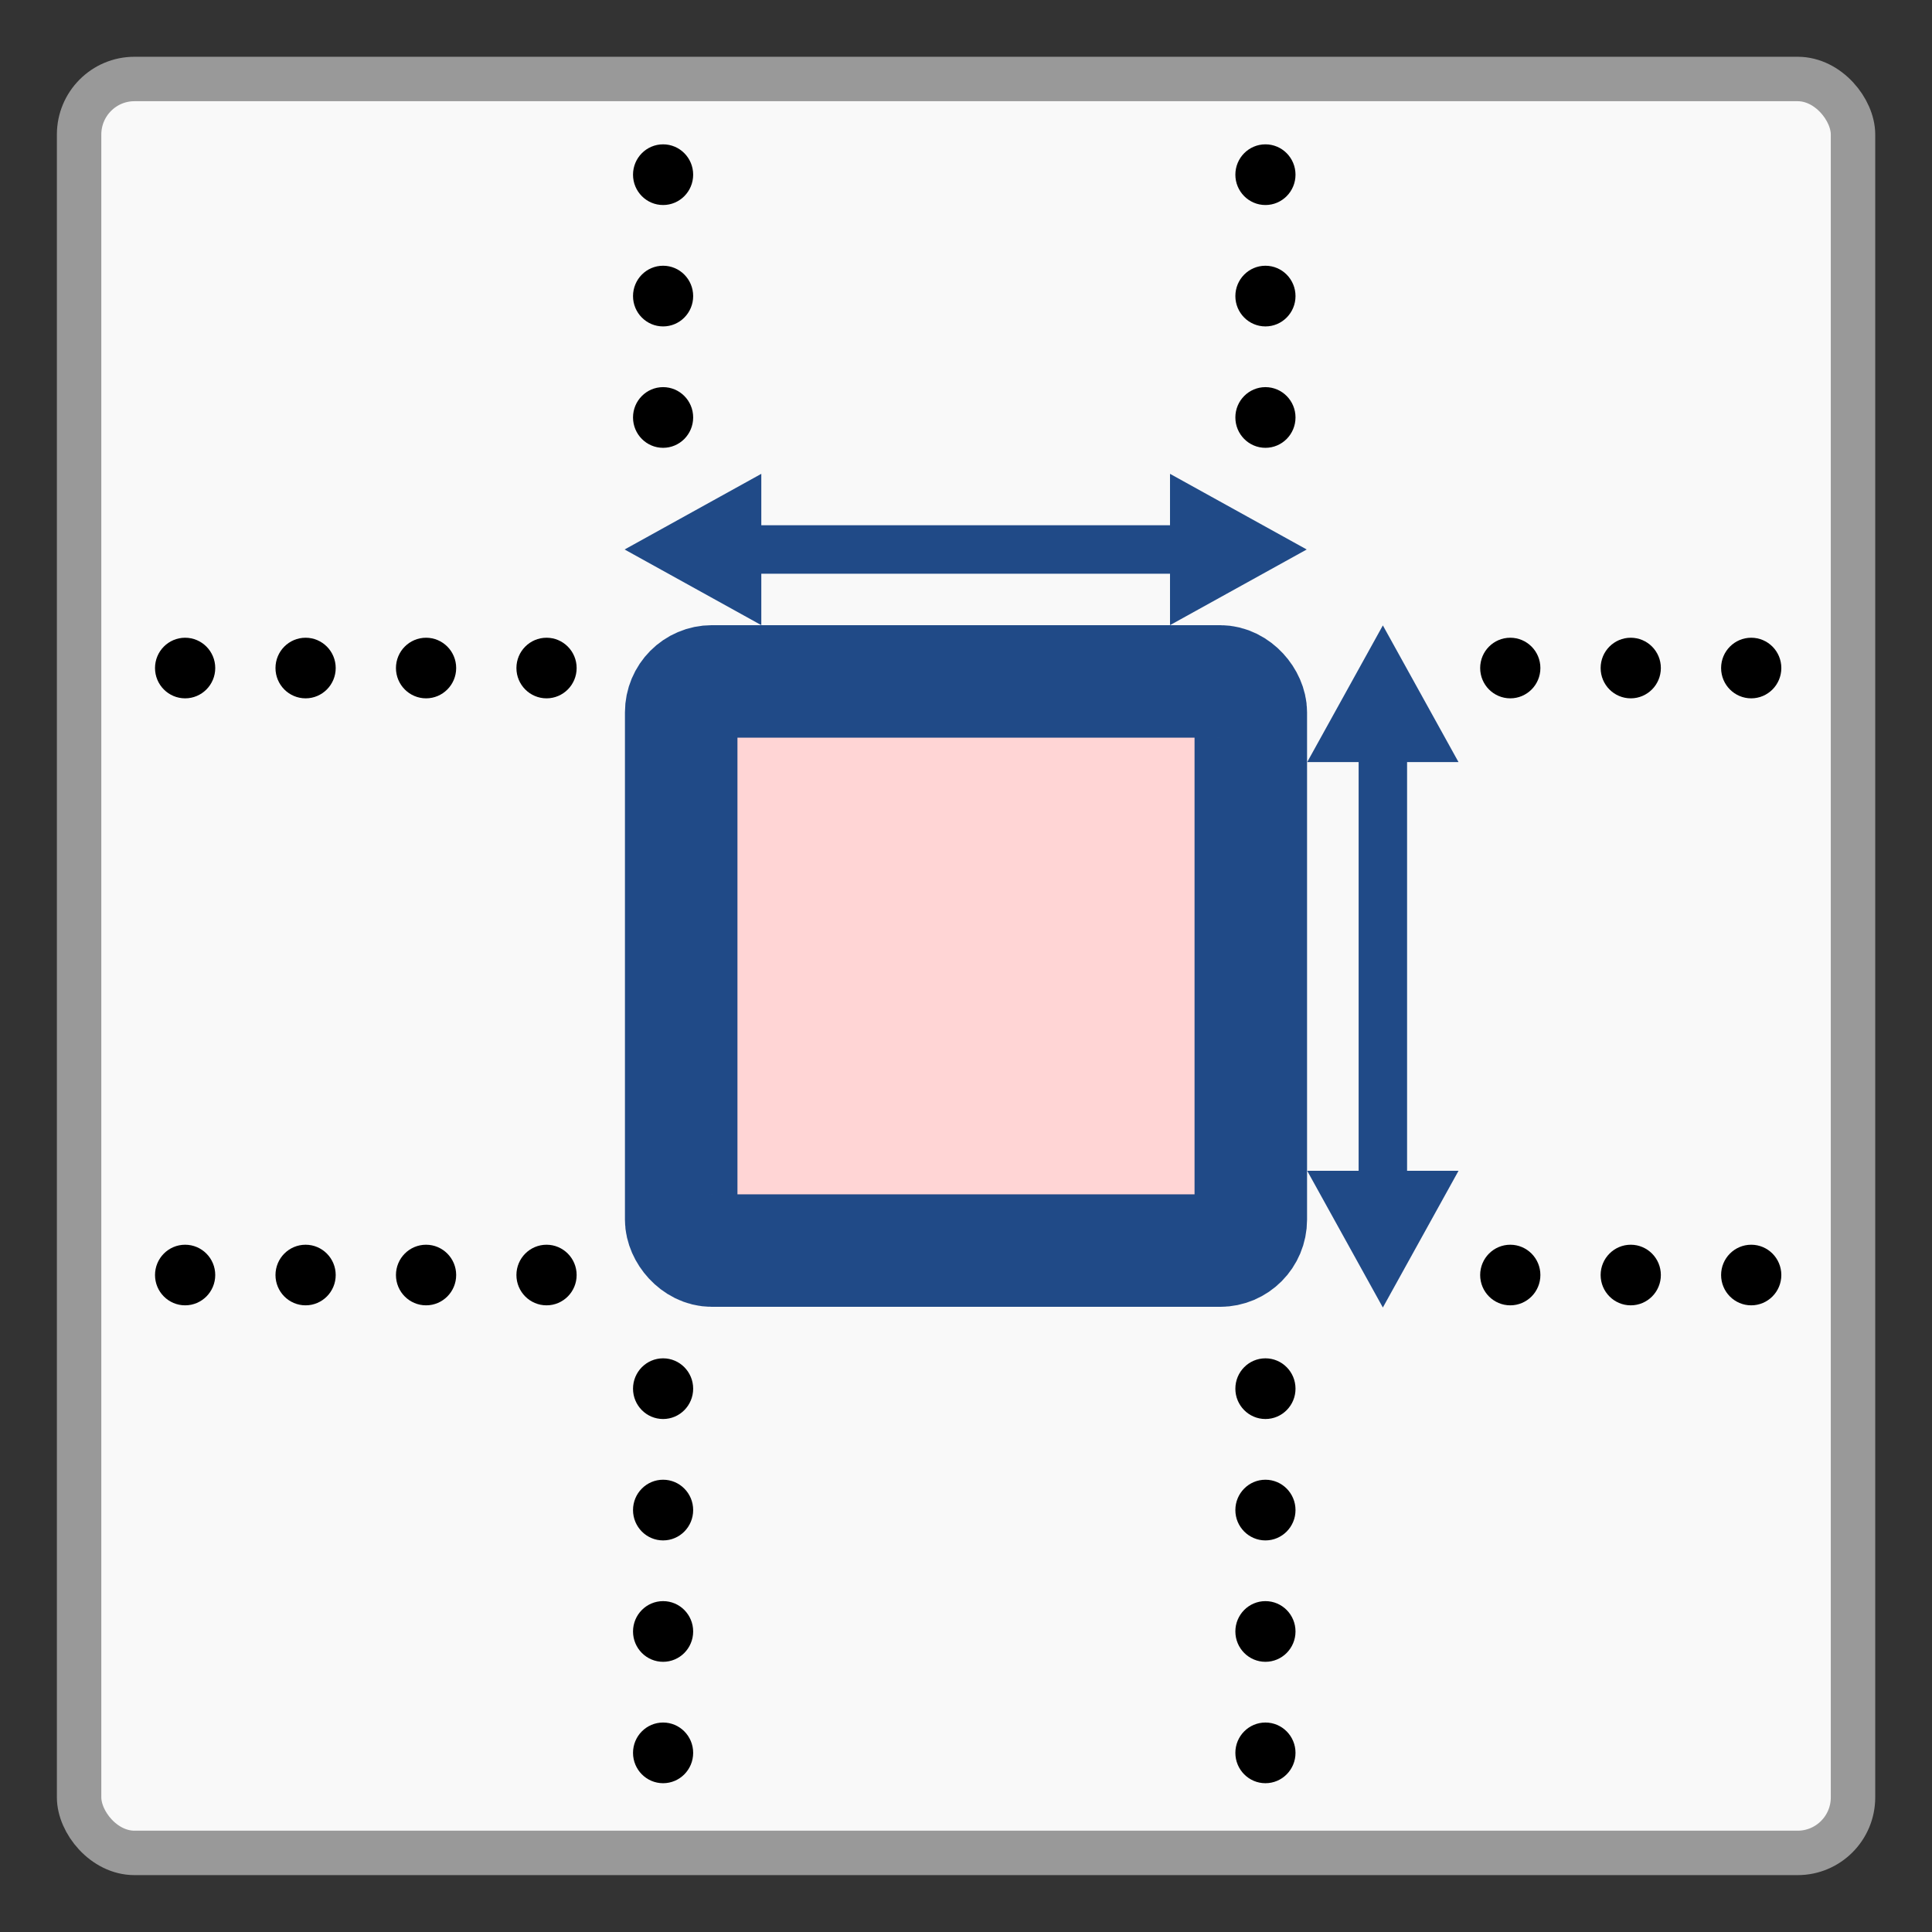 <?xml version="1.0" encoding="UTF-8" standalone="no"?>
<svg
   xmlns:dc="http://purl.org/dc/elements/1.1/"
   xmlns:cc="http://creativecommons.org/ns#"
   xmlns:rdf="http://www.w3.org/1999/02/22-rdf-syntax-ns#"
   xmlns:svg="http://www.w3.org/2000/svg"
   xmlns="http://www.w3.org/2000/svg"
   xmlns:sodipodi="http://sodipodi.sourceforge.net/DTD/sodipodi-0.dtd"
   xmlns:inkscape="http://www.inkscape.org/namespaces/inkscape"
   width="17"
   height="17"
   id="svg11300"
   sodipodi:version="0.32"
   inkscape:version="1.0beta2 (af49c19, 2020-01-26)"
   sodipodi:docname="FolderPair-01.svg"
   version="1.0"
   viewBox="0 0 17 17">
  <rect x="0" y="0" width="17" height="17" fill="#333333" stroke="none"/>
  <sodipodi:namedview
     fit-margin-bottom="0.5"
     fit-margin-right="0.5"
     fit-margin-left="0.5"
     fit-margin-top="0.5"
     lock-margins="true"
     inkscape:pagecheckerboard="true"
     inkscape:cy="8.2951272"
     inkscape:cx="9.1134048"
     inkscape:zoom="40.114422"
     inkscape:window-height="1647"
     inkscape:window-width="2650"
     inkscape:pageshadow="2"
     inkscape:pageopacity="0.0"
     borderopacity="0.173"
     bordercolor="#666"
     pagecolor="#ffffff"
     id="base"
     inkscape:showpageshadow="false"
     showborder="true"
     inkscape:window-x="2583"
     inkscape:window-y="198"
     inkscape:current-layer="layer1"
     width="16px"
     height="16px"
     showgrid="true"
     inkscape:window-maximized="0"
     inkscape:document-units="px"
     showguides="true"
     inkscape:document-rotation="0">
    <inkscape:grid
       originy="-1.22"
       originx="1.672"
       type="xygrid"
       id="grid52" />
  </sodipodi:namedview>
  <defs
     id="defs3" />
  <sodipodi:namedview
     stroke="#ef2929"
     fill="#eeeeec"
     pagecolor="#ffffff"
     bordercolor="#666666"
     borderopacity="0.255"
     inkscape:pageopacity="0.0"
     inkscape:pageshadow="2"
     inkscape:zoom="1"
     inkscape:cx="-14.198652"
     inkscape:cy="-5.1663457"
     inkscape:current-layer="layer1"
     showgrid="false"
     inkscape:grid-bbox="true"
     inkscape:document-units="px"
     inkscape:showpageshadow="false"
     inkscape:window-width="872"
     inkscape:window-height="659"
     inkscape:window-x="403"
     inkscape:window-y="296"
     id="namedview73" />
  <g
     transform="translate(1.672,-1.22)"
     inkscape:groupmode="layer"
     id="layer2"
     inkscape:label="Layer 0">
    <rect
       style="color:#000000;display:inline;overflow:visible;visibility:visible;opacity:0.861;fill:none;fill-opacity:1;fill-rule:nonzero;stroke:#ffffff;stroke-width:0.391;stroke-linecap:butt;stroke-linejoin:miter;stroke-miterlimit:4;stroke-dasharray:none;stroke-dashoffset:0;stroke-opacity:0;marker:none;marker-start:none;marker-mid:none;marker-end:none"
       id="rect3556-0"
       width="14.817"
       height="14.875"
       x="-0.586"
       y="2.258"
       rx="0.212"
       ry="0.213" />
    <rect
       ry="0.489"
       rx="0.487"
       y="1.915"
       x="-0.976"
       height="15.609"
       width="15.609"
       id="rect1908-4"
       style="color:#000000;display:inline;overflow:visible;visibility:visible;fill:#f9f9f9;fill-opacity:1;fill-rule:nonzero;stroke:#999999;stroke-width:0.391;stroke-linecap:butt;stroke-linejoin:miter;stroke-miterlimit:4;stroke-dasharray:none;stroke-dashoffset:0;stroke-opacity:1;marker:none;marker-start:none;marker-mid:none;marker-end:none" />
  </g>
  <g
     transform="translate(1.672,-1.22)"
     id="layer1"
     inkscape:label="Layer 1"
     inkscape:groupmode="layer">
    <g
       transform="matrix(0.39,0,0,0.391,-2.341,0.888)"
       id="g3447-2">
      <g
         transform="matrix(1.359,0,0,1.366,-13.987,-15.023)"
         id="g3450-7">
        <ellipse
           transform="matrix(1.6,0,0,1.333,5.963,4.417)"
           id="path3069-1"
           style="color:#000000;display:inline;overflow:visible;visibility:visible;fill:#000000;fill-opacity:1;fill-rule:nonzero;stroke:none;stroke-width:1;stroke-linecap:butt;stroke-linejoin:miter;stroke-miterlimit:4;stroke-dasharray:none;stroke-dashoffset:0;stroke-opacity:1;marker:none;marker-start:none;marker-mid:none;marker-end:none"
           cx="10.375"
           cy="7.562"
           rx="0.312"
           ry="0.375" />
        <ellipse
           style="color:#000000;display:inline;overflow:visible;visibility:visible;fill:#000000;fill-opacity:1;fill-rule:nonzero;stroke:none;stroke-width:1;stroke-linecap:butt;stroke-linejoin:miter;stroke-miterlimit:4;stroke-dasharray:none;stroke-dashoffset:0;stroke-opacity:1;marker:none;marker-start:none;marker-mid:none;marker-end:none"
           id="path3071-9"
           transform="matrix(1.6,0,0,1.333,5.963,6.417)"
           cx="10.375"
           cy="7.562"
           rx="0.312"
           ry="0.375" />
        <ellipse
           transform="matrix(1.6,0,0,1.333,5.963,8.417)"
           id="path3073-8"
           style="color:#000000;display:inline;overflow:visible;visibility:visible;fill:#000000;fill-opacity:1;fill-rule:nonzero;stroke:none;stroke-width:1;stroke-linecap:butt;stroke-linejoin:miter;stroke-miterlimit:4;stroke-dasharray:none;stroke-dashoffset:0;stroke-opacity:1;marker:none;marker-start:none;marker-mid:none;marker-end:none"
           cx="10.375"
           cy="7.562"
           rx="0.312"
           ry="0.375" />
        <ellipse
           transform="matrix(1.6,0,0,1.333,5.963,24.417)"
           id="path3089-9"
           style="color:#000000;display:inline;overflow:visible;visibility:visible;fill:#000000;fill-opacity:1;fill-rule:nonzero;stroke:none;stroke-width:1;stroke-linecap:butt;stroke-linejoin:miter;stroke-miterlimit:4;stroke-dasharray:none;stroke-dashoffset:0;stroke-opacity:1;marker:none;marker-start:none;marker-mid:none;marker-end:none"
           cx="10.375"
           cy="7.562"
           rx="0.312"
           ry="0.375" />
        <ellipse
           style="color:#000000;display:inline;overflow:visible;visibility:visible;fill:#000000;fill-opacity:1;fill-rule:nonzero;stroke:none;stroke-width:1;stroke-linecap:butt;stroke-linejoin:miter;stroke-miterlimit:4;stroke-dasharray:none;stroke-dashoffset:0;stroke-opacity:1;marker:none;marker-start:none;marker-mid:none;marker-end:none"
           id="path3091-7"
           transform="matrix(1.6,0,0,1.333,5.963,26.417)"
           cx="10.375"
           cy="7.562"
           rx="0.312"
           ry="0.375" />
        <ellipse
           transform="matrix(1.6,0,0,1.333,5.963,28.417)"
           id="path3093-7-5"
           style="color:#000000;display:inline;overflow:visible;visibility:visible;fill:#000000;fill-opacity:1;fill-rule:nonzero;stroke:none;stroke-width:1;stroke-linecap:butt;stroke-linejoin:miter;stroke-miterlimit:4;stroke-dasharray:none;stroke-dashoffset:0;stroke-opacity:1;marker:none;marker-start:none;marker-mid:none;marker-end:none"
           cx="10.375"
           cy="7.562"
           rx="0.312"
           ry="0.375" />
        <ellipse
           style="color:#000000;display:inline;overflow:visible;visibility:visible;fill:#000000;fill-opacity:1;fill-rule:nonzero;stroke:none;stroke-width:1;stroke-linecap:butt;stroke-linejoin:miter;stroke-miterlimit:4;stroke-dasharray:none;stroke-dashoffset:0;stroke-opacity:1;marker:none;marker-start:none;marker-mid:none;marker-end:none"
           id="path3105-4"
           transform="matrix(1.6,0,0,1.333,15.963,4.417)"
           cx="10.375"
           cy="7.562"
           rx="0.312"
           ry="0.375" />
        <ellipse
           transform="matrix(1.6,0,0,1.333,15.963,6.417)"
           id="path3107-1"
           style="color:#000000;display:inline;overflow:visible;visibility:visible;fill:#000000;fill-opacity:1;fill-rule:nonzero;stroke:none;stroke-width:1;stroke-linecap:butt;stroke-linejoin:miter;stroke-miterlimit:4;stroke-dasharray:none;stroke-dashoffset:0;stroke-opacity:1;marker:none;marker-start:none;marker-mid:none;marker-end:none"
           cx="10.375"
           cy="7.562"
           rx="0.312"
           ry="0.375" />
        <ellipse
           style="color:#000000;display:inline;overflow:visible;visibility:visible;fill:#000000;fill-opacity:1;fill-rule:nonzero;stroke:none;stroke-width:1;stroke-linecap:butt;stroke-linejoin:miter;stroke-miterlimit:4;stroke-dasharray:none;stroke-dashoffset:0;stroke-opacity:1;marker:none;marker-start:none;marker-mid:none;marker-end:none"
           id="path3109-6"
           transform="matrix(1.6,0,0,1.333,15.963,8.417)"
           cx="10.375"
           cy="7.562"
           rx="0.312"
           ry="0.375" />
        <ellipse
           style="color:#000000;display:inline;overflow:visible;visibility:visible;fill:#000000;fill-opacity:1;fill-rule:nonzero;stroke:none;stroke-width:1;stroke-linecap:butt;stroke-linejoin:miter;stroke-miterlimit:4;stroke-dasharray:none;stroke-dashoffset:0;stroke-opacity:1;marker:none;marker-start:none;marker-mid:none;marker-end:none"
           id="path3125-9"
           transform="matrix(1.6,0,0,1.333,15.963,24.417)"
           cx="10.375"
           cy="7.562"
           rx="0.312"
           ry="0.375" />
        <ellipse
           transform="matrix(1.6,0,0,1.333,15.963,26.417)"
           id="path3127-2"
           style="color:#000000;display:inline;overflow:visible;visibility:visible;fill:#000000;fill-opacity:1;fill-rule:nonzero;stroke:none;stroke-width:1;stroke-linecap:butt;stroke-linejoin:miter;stroke-miterlimit:4;stroke-dasharray:none;stroke-dashoffset:0;stroke-opacity:1;marker:none;marker-start:none;marker-mid:none;marker-end:none"
           cx="10.375"
           cy="7.562"
           rx="0.312"
           ry="0.375" />
        <ellipse
           style="color:#000000;display:inline;overflow:visible;visibility:visible;fill:#000000;fill-opacity:1;fill-rule:nonzero;stroke:none;stroke-width:1;stroke-linecap:butt;stroke-linejoin:miter;stroke-miterlimit:4;stroke-dasharray:none;stroke-dashoffset:0;stroke-opacity:1;marker:none;marker-start:none;marker-mid:none;marker-end:none"
           id="path3129-9"
           transform="matrix(1.6,0,0,1.333,15.963,28.417)"
           cx="10.375"
           cy="7.562"
           rx="0.312"
           ry="0.375" />
        <ellipse
           transform="matrix(0,1.6,-1.333,0,50.708,6.025)"
           id="path3261-8"
           style="color:#000000;display:inline;overflow:visible;visibility:visible;fill:#000000;fill-opacity:1;fill-rule:nonzero;stroke:none;stroke-width:1;stroke-linecap:butt;stroke-linejoin:miter;stroke-miterlimit:4;stroke-dasharray:none;stroke-dashoffset:0;stroke-opacity:1;marker:none;marker-start:none;marker-mid:none;marker-end:none"
           cx="10.375"
           cy="7.562"
           rx="0.312"
           ry="0.375" />
        <ellipse
           style="color:#000000;display:inline;overflow:visible;visibility:visible;fill:#000000;fill-opacity:1;fill-rule:nonzero;stroke:none;stroke-width:1;stroke-linecap:butt;stroke-linejoin:miter;stroke-miterlimit:4;stroke-dasharray:none;stroke-dashoffset:0;stroke-opacity:1;marker:none;marker-start:none;marker-mid:none;marker-end:none"
           id="path3263-6"
           transform="matrix(0,1.6,-1.333,0,48.708,6.025)"
           cx="10.375"
           cy="7.562"
           rx="0.312"
           ry="0.375" />
        <ellipse
           transform="matrix(0,1.6,-1.333,0,46.708,6.025)"
           id="path3265-5"
           style="color:#000000;display:inline;overflow:visible;visibility:visible;fill:#000000;fill-opacity:1;fill-rule:nonzero;stroke:none;stroke-width:1;stroke-linecap:butt;stroke-linejoin:miter;stroke-miterlimit:4;stroke-dasharray:none;stroke-dashoffset:0;stroke-opacity:1;marker:none;marker-start:none;marker-mid:none;marker-end:none"
           cx="10.375"
           cy="7.562"
           rx="0.312"
           ry="0.375" />
        <ellipse
           transform="matrix(0,1.6,-1.333,0,30.708,6.025)"
           id="path3281-2"
           style="color:#000000;display:inline;overflow:visible;visibility:visible;fill:#000000;fill-opacity:1;fill-rule:nonzero;stroke:none;stroke-width:1;stroke-linecap:butt;stroke-linejoin:miter;stroke-miterlimit:4;stroke-dasharray:none;stroke-dashoffset:0;stroke-opacity:1;marker:none;marker-start:none;marker-mid:none;marker-end:none"
           cx="10.375"
           cy="7.562"
           rx="0.312"
           ry="0.375" />
        <ellipse
           style="color:#000000;display:inline;overflow:visible;visibility:visible;fill:#000000;fill-opacity:1;fill-rule:nonzero;stroke:none;stroke-width:1;stroke-linecap:butt;stroke-linejoin:miter;stroke-miterlimit:4;stroke-dasharray:none;stroke-dashoffset:0;stroke-opacity:1;marker:none;marker-start:none;marker-mid:none;marker-end:none"
           id="path3283-6"
           transform="matrix(0,1.6,-1.333,0,28.708,6.025)"
           cx="10.375"
           cy="7.562"
           rx="0.312"
           ry="0.375" />
        <ellipse
           transform="matrix(0,1.6,-1.333,0,26.708,6.025)"
           id="path3285-9"
           style="color:#000000;display:inline;overflow:visible;visibility:visible;fill:#000000;fill-opacity:1;fill-rule:nonzero;stroke:none;stroke-width:1;stroke-linecap:butt;stroke-linejoin:miter;stroke-miterlimit:4;stroke-dasharray:none;stroke-dashoffset:0;stroke-opacity:1;marker:none;marker-start:none;marker-mid:none;marker-end:none"
           cx="10.375"
           cy="7.562"
           rx="0.312"
           ry="0.375" />
        <ellipse
           style="color:#000000;display:inline;overflow:visible;visibility:visible;fill:#000000;fill-opacity:1;fill-rule:nonzero;stroke:none;stroke-width:1;stroke-linecap:butt;stroke-linejoin:miter;stroke-miterlimit:4;stroke-dasharray:none;stroke-dashoffset:0;stroke-opacity:1;marker:none;marker-start:none;marker-mid:none;marker-end:none"
           id="path3287-3"
           transform="matrix(0,1.6,-1.333,0,24.708,6.025)"
           cx="10.375"
           cy="7.562"
           rx="0.312"
           ry="0.375" />
        <ellipse
           style="color:#000000;display:inline;overflow:visible;visibility:visible;fill:#000000;fill-opacity:1;fill-rule:nonzero;stroke:none;stroke-width:1;stroke-linecap:butt;stroke-linejoin:miter;stroke-miterlimit:4;stroke-dasharray:none;stroke-dashoffset:0;stroke-opacity:1;marker:none;marker-start:none;marker-mid:none;marker-end:none"
           id="path3297-5"
           transform="matrix(0,1.6,-1.333,0,50.708,16.025)"
           cx="10.375"
           cy="7.562"
           rx="0.312"
           ry="0.375" />
        <ellipse
           transform="matrix(0,1.6,-1.333,0,48.708,16.025)"
           id="path3299-1"
           style="color:#000000;display:inline;overflow:visible;visibility:visible;fill:#000000;fill-opacity:1;fill-rule:nonzero;stroke:none;stroke-width:1;stroke-linecap:butt;stroke-linejoin:miter;stroke-miterlimit:4;stroke-dasharray:none;stroke-dashoffset:0;stroke-opacity:1;marker:none;marker-start:none;marker-mid:none;marker-end:none"
           cx="10.375"
           cy="7.562"
           rx="0.312"
           ry="0.375" />
        <ellipse
           style="color:#000000;display:inline;overflow:visible;visibility:visible;fill:#000000;fill-opacity:1;fill-rule:nonzero;stroke:none;stroke-width:1;stroke-linecap:butt;stroke-linejoin:miter;stroke-miterlimit:4;stroke-dasharray:none;stroke-dashoffset:0;stroke-opacity:1;marker:none;marker-start:none;marker-mid:none;marker-end:none"
           id="path3301-3"
           transform="matrix(0,1.6,-1.333,0,46.708,16.025)"
           cx="10.375"
           cy="7.562"
           rx="0.312"
           ry="0.375" />
        <ellipse
           style="color:#000000;display:inline;overflow:visible;visibility:visible;fill:#000000;fill-opacity:1;fill-rule:nonzero;stroke:none;stroke-width:1;stroke-linecap:butt;stroke-linejoin:miter;stroke-miterlimit:4;stroke-dasharray:none;stroke-dashoffset:0;stroke-opacity:1;marker:none;marker-start:none;marker-mid:none;marker-end:none"
           id="path3317-2"
           transform="matrix(0,1.6,-1.333,0,30.708,16.025)"
           cx="10.375"
           cy="7.562"
           rx="0.312"
           ry="0.375" />
        <ellipse
           transform="matrix(0,1.6,-1.333,0,28.708,16.025)"
           id="path3319-3"
           style="color:#000000;display:inline;overflow:visible;visibility:visible;fill:#000000;fill-opacity:1;fill-rule:nonzero;stroke:none;stroke-width:1;stroke-linecap:butt;stroke-linejoin:miter;stroke-miterlimit:4;stroke-dasharray:none;stroke-dashoffset:0;stroke-opacity:1;marker:none;marker-start:none;marker-mid:none;marker-end:none"
           cx="10.375"
           cy="7.562"
           rx="0.312"
           ry="0.375" />
        <ellipse
           style="color:#000000;display:inline;overflow:visible;visibility:visible;fill:#000000;fill-opacity:1;fill-rule:nonzero;stroke:none;stroke-width:1;stroke-linecap:butt;stroke-linejoin:miter;stroke-miterlimit:4;stroke-dasharray:none;stroke-dashoffset:0;stroke-opacity:1;marker:none;marker-start:none;marker-mid:none;marker-end:none"
           id="path3321-5"
           transform="matrix(0,1.6,-1.333,0,26.708,16.025)"
           cx="10.375"
           cy="7.562"
           rx="0.312"
           ry="0.375" />
        <ellipse
           transform="matrix(0,1.6,-1.333,0,24.708,16.025)"
           id="path3323-8"
           style="color:#000000;display:inline;overflow:visible;visibility:visible;fill:#000000;fill-opacity:1;fill-rule:nonzero;stroke:none;stroke-width:1;stroke-linecap:butt;stroke-linejoin:miter;stroke-miterlimit:4;stroke-dasharray:none;stroke-dashoffset:0;stroke-opacity:1;marker:none;marker-start:none;marker-mid:none;marker-end:none"
           cx="10.375"
           cy="7.562"
           rx="0.312"
           ry="0.375" />
        <ellipse
           style="color:#000000;display:inline;overflow:visible;visibility:visible;fill:#000000;fill-opacity:1;fill-rule:nonzero;stroke:none;stroke-width:1;stroke-linecap:butt;stroke-linejoin:miter;stroke-miterlimit:4;stroke-dasharray:none;stroke-dashoffset:0;stroke-opacity:1;marker:none;marker-start:none;marker-mid:none;marker-end:none"
           id="path3443-4"
           transform="matrix(1.6,0,0,1.333,5.963,30.417)"
           cx="10.375"
           cy="7.562"
           rx="0.312"
           ry="0.375" />
        <ellipse
           transform="matrix(1.6,0,0,1.333,15.963,30.417)"
           id="path3445-0"
           style="color:#000000;display:inline;overflow:visible;visibility:visible;fill:#000000;fill-opacity:1;fill-rule:nonzero;stroke:none;stroke-width:1;stroke-linecap:butt;stroke-linejoin:miter;stroke-miterlimit:4;stroke-dasharray:none;stroke-dashoffset:0;stroke-opacity:0;marker:none;marker-start:none;marker-mid:none;marker-end:none"
           cx="10.375"
           cy="7.562"
           rx="0.312"
           ry="0.375" />
      </g>
    </g>
    <rect
       style="color:#000000;display:inline;overflow:visible;visibility:visible;fill:#ffd5d5;fill-opacity:1;fill-rule:nonzero;stroke:#204a87;stroke-width:0.99;stroke-linecap:butt;stroke-linejoin:miter;stroke-miterlimit:4;stroke-dasharray:none;stroke-dashoffset:0;stroke-opacity:1;marker:none;marker-start:none;marker-mid:none;marker-end:none"
       id="rect3566"
       width="5.012"
       height="5.008"
       x="4.322"
       y="7.216"
       rx="0.27"
       ry="0.272" />
    <g
       id="g3445"
       transform="matrix(0.39,0,0,0.537,0.746,0.279)">
      <path
         inkscape:connector-curvature="0"
         style="color:#000000;display:inline;overflow:visible;visibility:visible;opacity:1;fill:#204a87;fill-opacity:1;fill-rule:nonzero;stroke:#204a87;stroke-width:1.093;stroke-linecap:butt;stroke-linejoin:miter;stroke-miterlimit:4;stroke-dasharray:none;stroke-dashoffset:0;stroke-opacity:1;marker:none;marker-start:none;marker-mid:none;marker-end:none"
         d="M 25,13.84 V 22"
         id="path3568"
         sodipodi:nodetypes="cc" />
      <path
         inkscape:connector-curvature="0"
         style="color:#000000;display:inline;overflow:visible;visibility:visible;opacity:1;fill:#204a87;fill-opacity:1;fill-rule:nonzero;stroke:none;stroke-width:1.093;stroke-linecap:butt;stroke-linejoin:miter;stroke-miterlimit:4;stroke-dasharray:none;stroke-dashoffset:0;stroke-opacity:1;marker:none;marker-start:none;marker-mid:none;marker-end:none"
         d="m 25,12 -1.707,2.24 h 3.414 z"
         id="path3761" />
      <path
         inkscape:connector-curvature="0"
         id="path3763"
         d="m 25,23.177 -1.707,-2.24 h 3.414 z"
         style="color:#000000;display:inline;overflow:visible;visibility:visible;opacity:1;fill:#204a87;fill-opacity:1;fill-rule:nonzero;stroke:none;stroke-width:1.093;stroke-linecap:butt;stroke-linejoin:miter;stroke-miterlimit:4;stroke-dasharray:none;stroke-dashoffset:0;stroke-opacity:1;marker:none;marker-start:none;marker-mid:none;marker-end:none" />
    </g>
    <g
       id="g3445-9"
       transform="matrix(0,0.39,-0.537,0,16.27,-3.695)"
       inkscape:transform-center-x="4.0212329"
       inkscape:transform-center-y="-7.4034434">
      <path
         inkscape:connector-curvature="0"
         style="color:#000000;display:inline;overflow:visible;visibility:visible;opacity:1;fill:#204a87;fill-opacity:1;fill-rule:nonzero;stroke:#204a87;stroke-width:1.093;stroke-linecap:butt;stroke-linejoin:miter;stroke-miterlimit:4;stroke-dasharray:none;stroke-dashoffset:0;stroke-opacity:1;marker:none;marker-start:none;marker-mid:none;marker-end:none"
         d="M 25,13.84 V 22"
         id="path3568-3"
         sodipodi:nodetypes="cc" />
      <path
         inkscape:connector-curvature="0"
         style="color:#000000;display:inline;overflow:visible;visibility:visible;opacity:1;fill:#204a87;fill-opacity:1;fill-rule:nonzero;stroke:none;stroke-width:1.093;stroke-linecap:butt;stroke-linejoin:miter;stroke-miterlimit:4;stroke-dasharray:none;stroke-dashoffset:0;stroke-opacity:1;marker:none;marker-start:none;marker-mid:none;marker-end:none"
         d="m 25,12 -1.707,2.24 h 3.414 z"
         id="path3761-0" />
      <path
         inkscape:connector-curvature="0"
         id="path3763-2"
         d="m 25,23.177 -1.707,-2.24 h 3.414 z"
         style="color:#000000;display:inline;overflow:visible;visibility:visible;opacity:1;fill:#204a87;fill-opacity:1;fill-rule:nonzero;stroke:none;stroke-width:1.093;stroke-linecap:butt;stroke-linejoin:miter;stroke-miterlimit:4;stroke-dasharray:none;stroke-dashoffset:0;stroke-opacity:1;marker:none;marker-start:none;marker-mid:none;marker-end:none" />
    </g>
  </g>
</svg>
